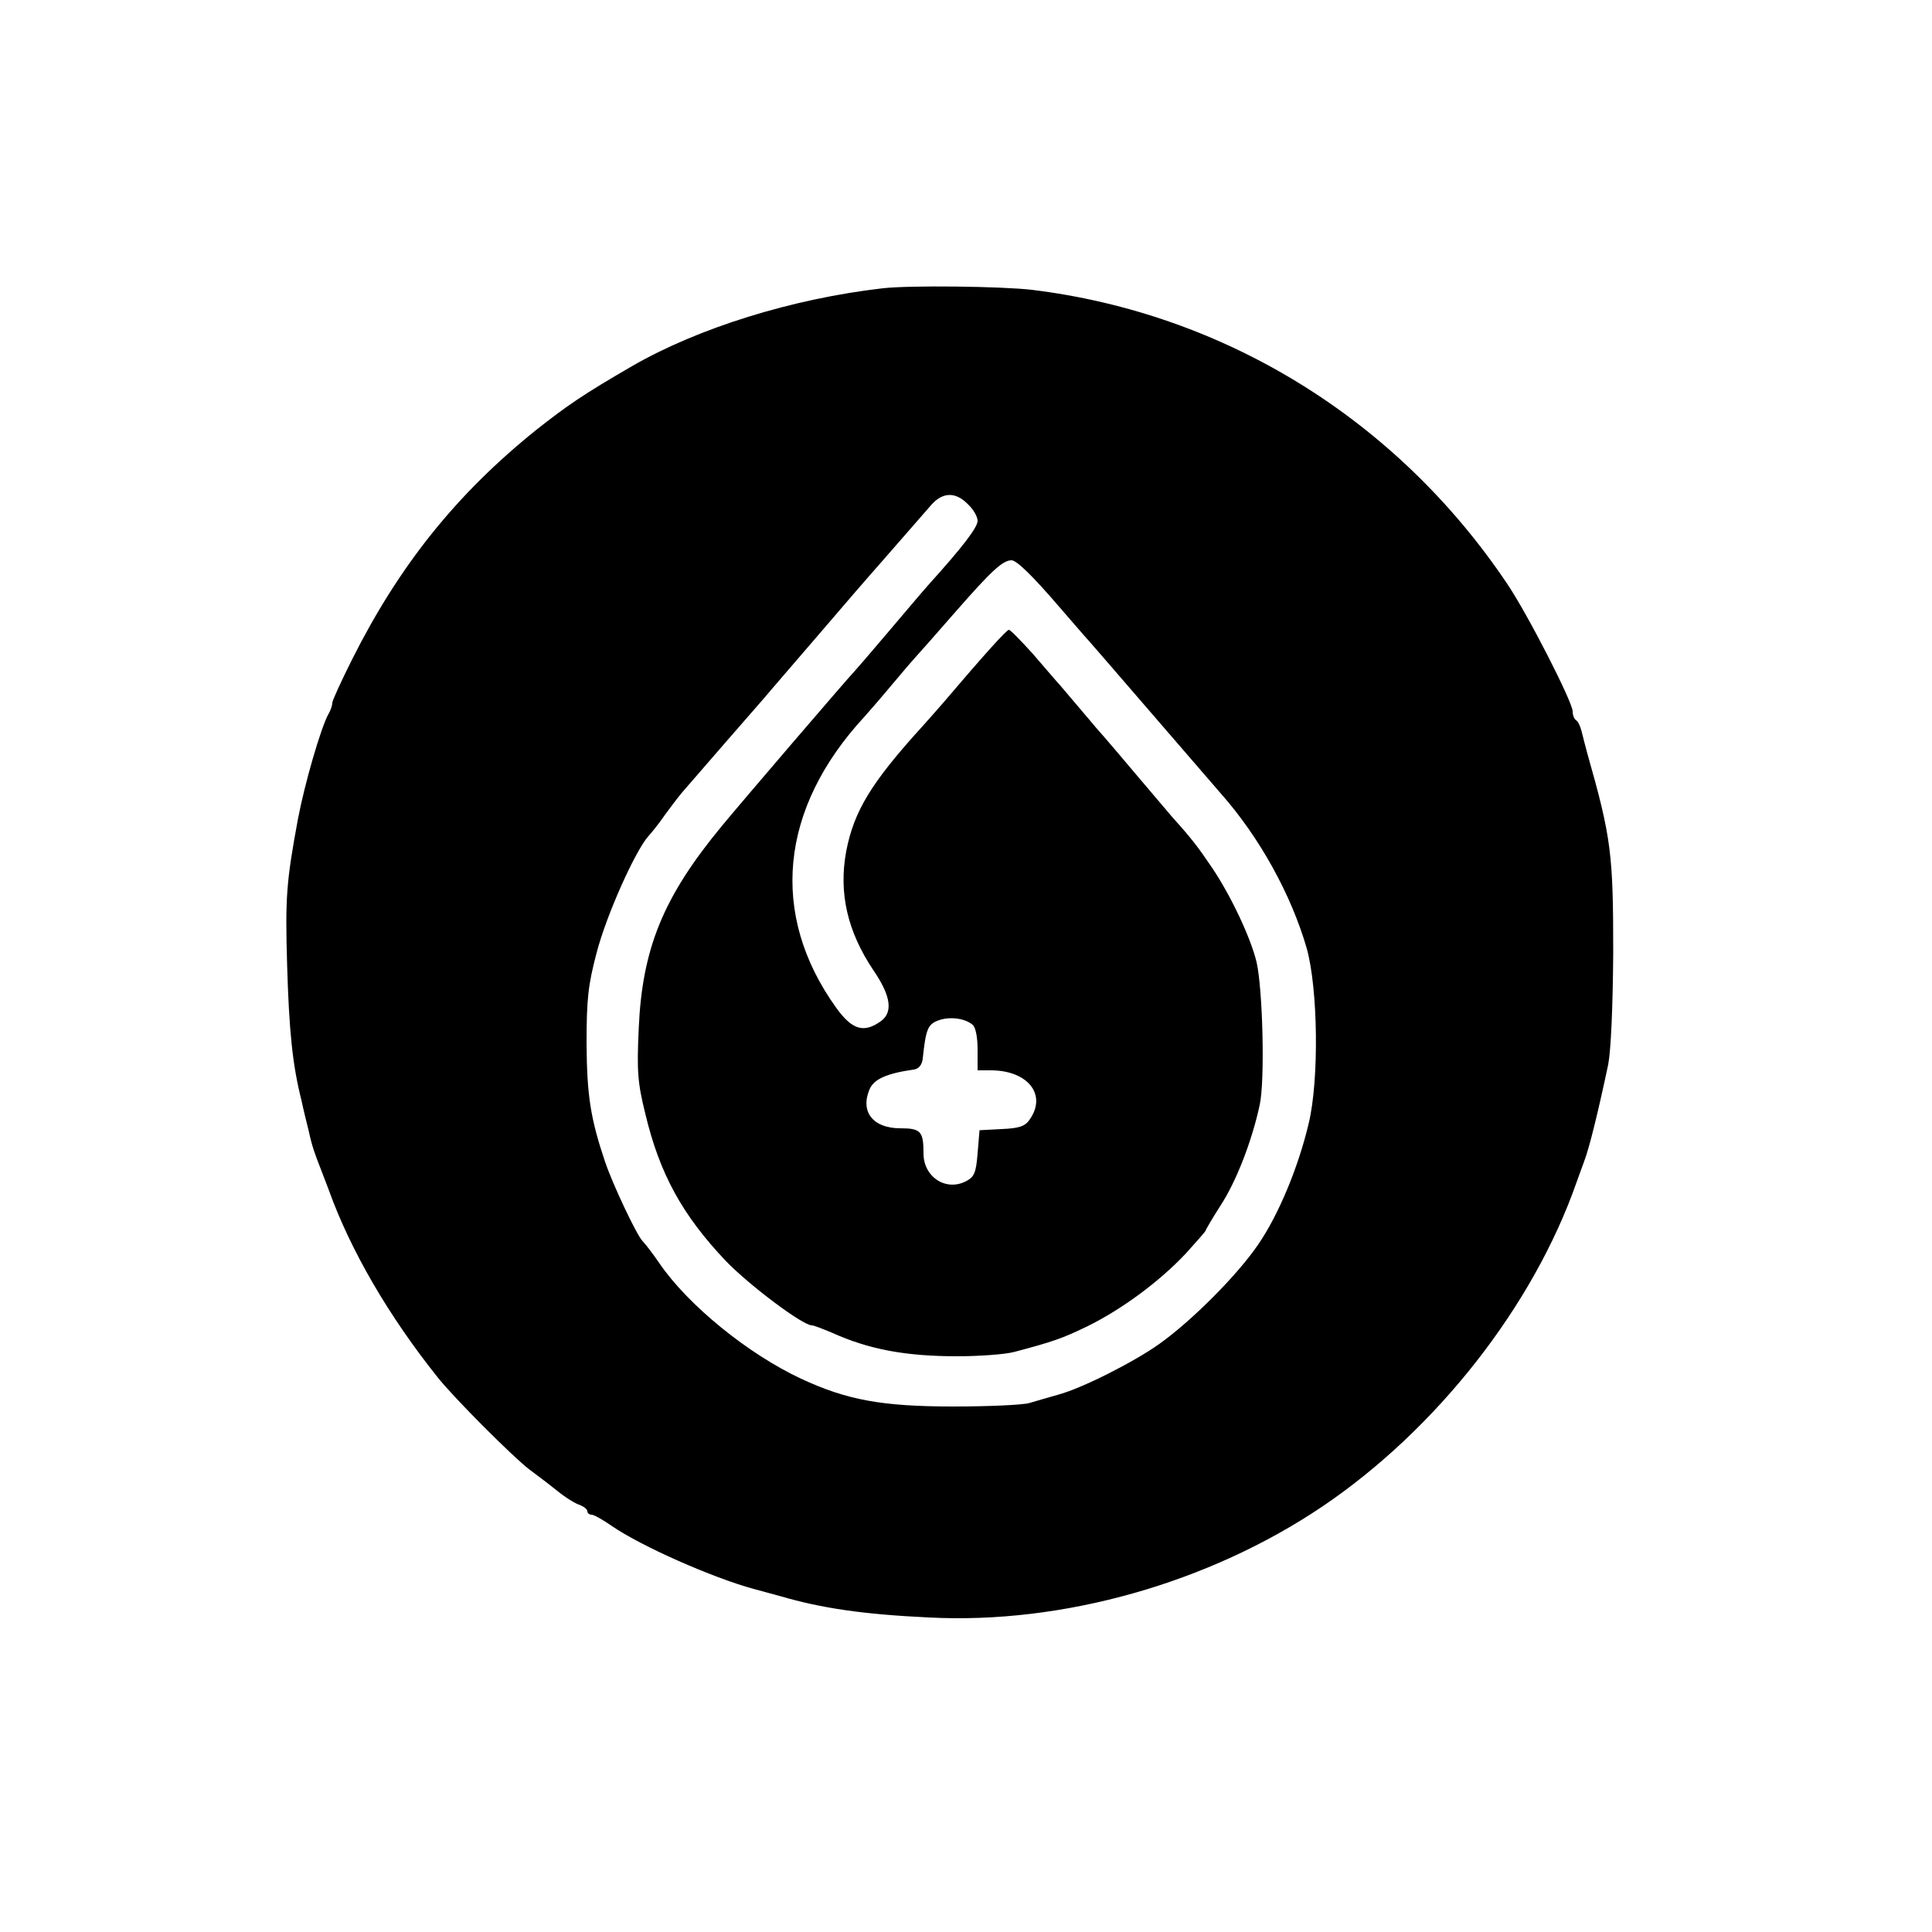 <?xml version="1.0" standalone="no"?>
<!DOCTYPE svg PUBLIC "-//W3C//DTD SVG 20010904//EN"
 "http://www.w3.org/TR/2001/REC-SVG-20010904/DTD/svg10.dtd">
<svg version="1.0" xmlns="http://www.w3.org/2000/svg"
 width="500pt" height="500pt" viewBox="0 0 500 500"
 preserveAspectRatio="xMidYMid meet">
<g transform="translate(0,500) scale(0.1,-0.1)"
fill="#000000" stroke="none">
<path d="M2285 4254 c-235 -27 -479 -103 -650 -202 -126 -73 -168 -102 -249
-166 -206 -166 -353 -350 -475 -593 -28 -56 -51 -106 -51 -112 0 -6 -4 -19
-10 -29 -20 -36 -62 -182 -79 -272 -30 -162 -33 -203 -28 -375 5 -173 14 -261
37 -352 5 -24 14 -60 19 -80 8 -38 16 -60 31 -98 4 -11 14 -36 21 -55 56 -156
155 -326 282 -485 44 -55 195 -206 237 -238 19 -14 52 -39 73 -56 21 -17 47
-33 58 -36 10 -4 19 -11 19 -16 0 -5 5 -9 11 -9 6 0 29 -13 52 -29 77 -53 261
-134 367 -163 19 -5 51 -14 70 -19 106 -31 214 -47 384 -55 346 -18 724 89
1018 287 296 200 546 519 658 839 7 19 16 44 20 55 13 34 36 127 62 250 7 37
12 147 13 290 0 255 -5 297 -67 515 -5 19 -12 45 -15 58 -3 12 -9 25 -14 28
-5 3 -9 13 -9 23 0 24 -117 253 -170 331 -285 424 -730 699 -1230 760 -78 9
-314 12 -385 4z m220 -559 c14 -13 25 -32 25 -43 0 -17 -40 -69 -124 -162 -17
-19 -67 -78 -111 -130 -44 -52 -83 -97 -86 -100 -8 -7 -297 -344 -342 -399
-151 -183 -205 -316 -214 -523 -5 -109 -3 -140 17 -220 37 -156 96 -263 209
-382 60 -62 198 -166 222 -166 5 0 28 -9 52 -19 95 -43 190 -61 324 -61 58 0
124 5 147 11 102 27 125 35 191 67 89 44 185 115 253 187 28 31 52 58 52 60 0
2 17 31 38 64 41 62 82 168 102 261 14 63 8 300 -8 370 -15 63 -67 173 -115
244 -35 52 -54 77 -102 130 -5 6 -46 54 -90 106 -44 52 -82 97 -85 100 -3 3
-30 34 -60 70 -30 35 -59 70 -65 76 -5 6 -34 39 -63 73 -30 33 -57 61 -61 61
-6 0 -63 -63 -171 -190 -12 -14 -36 -41 -53 -60 -132 -145 -177 -219 -197
-323 -20 -108 3 -208 71 -309 45 -66 51 -109 17 -132 -43 -30 -73 -21 -114 36
-173 241 -147 515 73 753 10 11 43 49 73 85 30 36 57 67 60 70 3 3 50 56 104
118 92 105 121 132 144 132 13 0 55 -41 122 -119 30 -35 60 -69 65 -75 6 -6
82 -94 170 -196 88 -102 171 -198 184 -213 101 -114 183 -263 223 -402 29
-105 32 -339 5 -452 -27 -114 -78 -237 -131 -314 -53 -78 -171 -197 -257 -258
-65 -46 -197 -113 -259 -130 -25 -7 -59 -17 -76 -22 -17 -5 -105 -9 -197 -9
-185 0 -276 17 -394 72 -137 64 -292 190 -366 298 -17 25 -37 51 -44 58 -15
15 -77 146 -97 205 -38 113 -47 172 -48 306 0 115 4 152 26 235 25 97 100 264
134 302 10 11 29 35 42 54 14 19 34 46 46 60 36 42 185 213 213 245 14 17 80
93 146 170 66 77 122 142 125 145 3 3 34 39 70 80 36 41 76 87 89 102 30 35
64 36 96 3z m12 -1347 c8 -6 13 -33 13 -64 l0 -54 34 0 c96 0 146 -63 101
-127 -12 -18 -27 -23 -73 -25 l-57 -3 -5 -60 c-4 -51 -9 -61 -30 -72 -52 -27
-110 11 -110 72 0 57 -7 65 -60 65 -70 0 -104 42 -80 100 11 27 44 42 115 52
13 2 21 12 23 28 8 76 13 89 40 99 29 11 69 6 89 -11z"/>
</g>
</svg>
